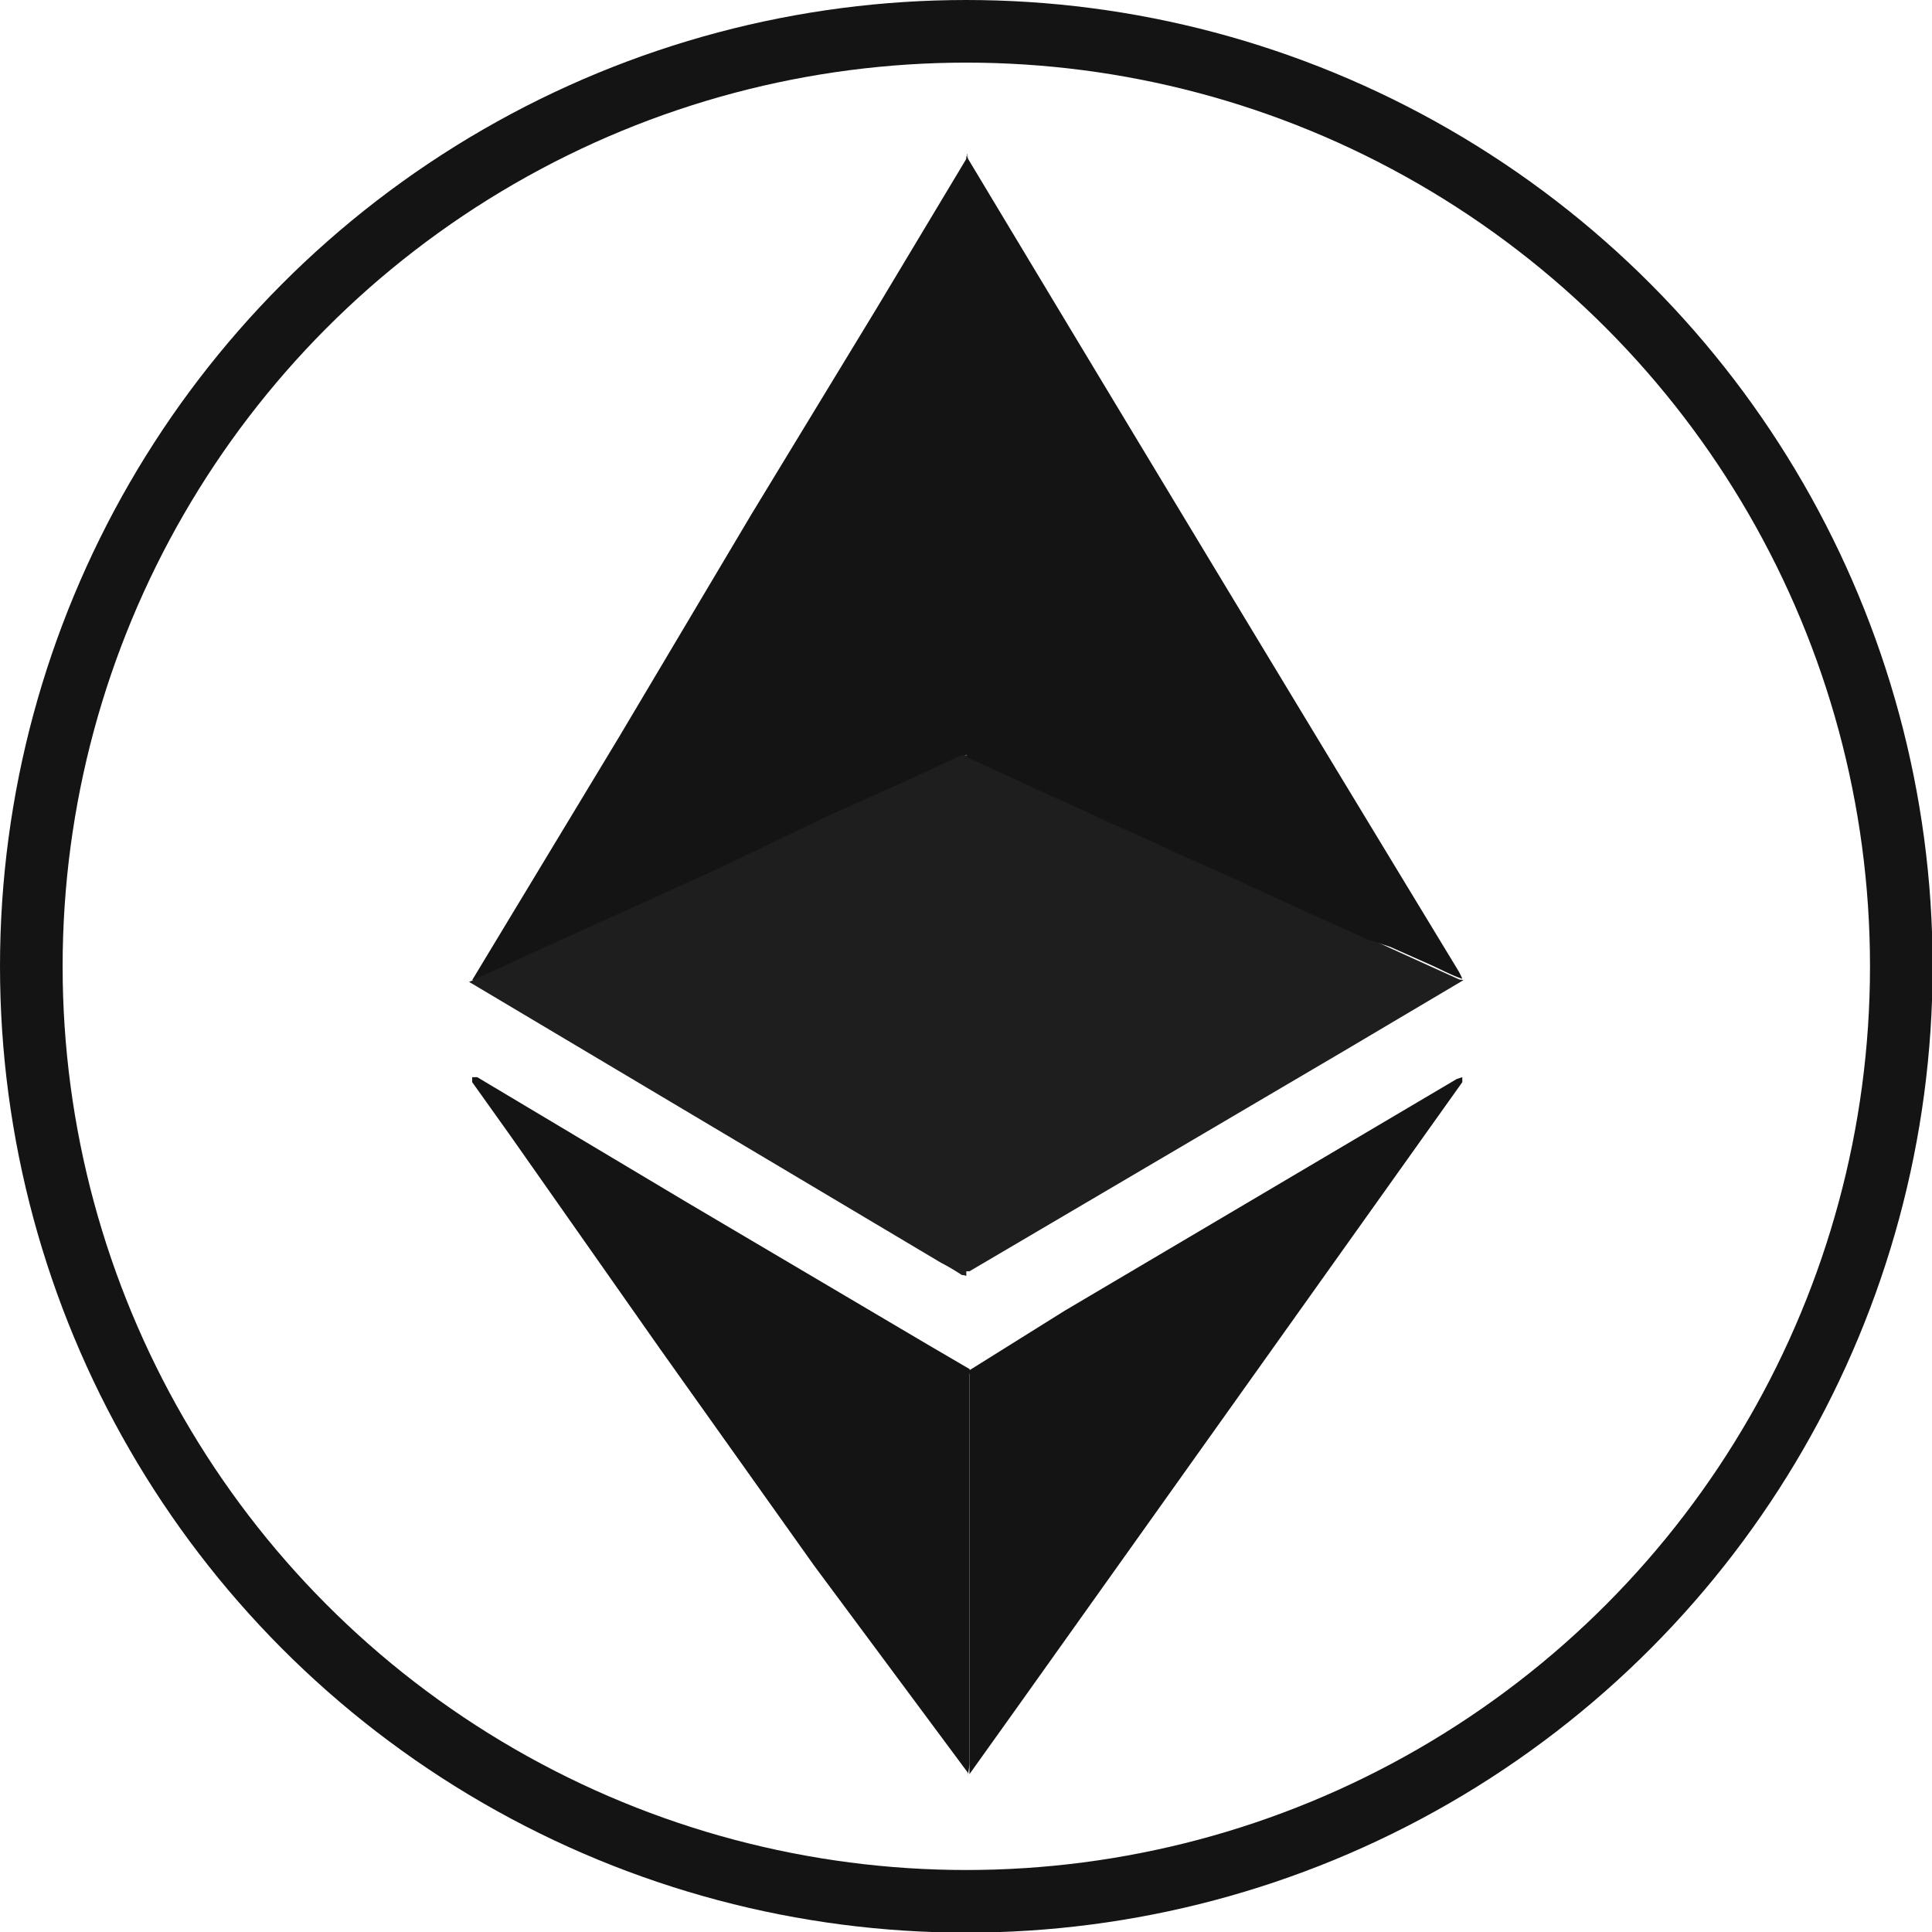 <svg xmlns="http://www.w3.org/2000/svg" viewBox="0 0 30.85 30.85"><defs><style>.cls-1{fill:#141414;}.cls-2{fill:#1e1e1e;}.cls-3{fill:none;stroke:#141414;stroke-miterlimit:10;}</style></defs><g id="Layer_2" data-name="Layer 2"><g id="Layer_1-2" data-name="Layer 1"><path class="cls-1" d="M15.42,15.42h0s0,0,0,0h0Z"/><path class="cls-1" d="M15.45,2.47v0a1.48,1.48,0,0,1,0,.21v9.15a.81.81,0,0,1,0,.16c0,.05,0,.07-.09.09l-.8.37L13.42,13l-1.35.62L11,14.11l-1.33.6-1.13.52c-.31.14-.62.27-.92.42l-.08,0h0l.35-.58,2-3.31L12,8.21l2-3.29,1.44-2.4a.15.15,0,0,0,0-.07h0Z"/><path class="cls-2" d="M23.37,15.65h0l-1.89,1.12-6,3.53-.07,0s0,0,0-.06V12.22a.57.57,0,0,1,0-.13c0-.06.05,0,.09,0l.51.24,1.51.68,1.31.6,1.32.6,1.13.51,1.14.52.88.4Z"/><path class="cls-1" d="M15.45,28.36l0,0h0a.07.07,0,0,0,0-.06L13,25l-2.46-3.46L8.16,18.15l-.62-.87,0-.08.08,0,3.35,2,3.86,2.28.65.38a.08.08,0,0,1,0,.08v6.21A1.15,1.15,0,0,1,15.45,28.36Z"/><path class="cls-1" d="M15.45,2.47s0,0,0,0h0Z"/><path class="cls-2" d="M7.49,15.68v0l1.22-.56,1.59-.72,1.21-.55L13.28,13l1.21-.54.86-.4a.2.2,0,0,0,.08,0s0,0,0,0v8.19s0,.08,0,.11,0,0-.07,0a3.79,3.79,0,0,0-.34-.2L7.56,15.72Z"/><path class="cls-1" d="M23.35,17.2h0s0,.05,0,.08l-7.12,10-.75,1.05s0,0,0,0V21.88L17,20.93l6.26-3.7Z"/><path class="cls-1" d="M15.43,12.06V2.59s0-.07,0-.1q3.91,6.51,7.85,13a.91.91,0,0,1,.07.14c-.18-.06-.34-.15-.52-.23l-.63-.28L21.83,15l-.66-.3-.38-.17-.85-.39-.43-.2-.62-.27-.38-.18-.85-.38-.43-.2-.62-.28-.41-.19-.74-.34Z"/><circle class="cls-3" cx="15.43" cy="15.43" r="14.93"/></g></g></svg>